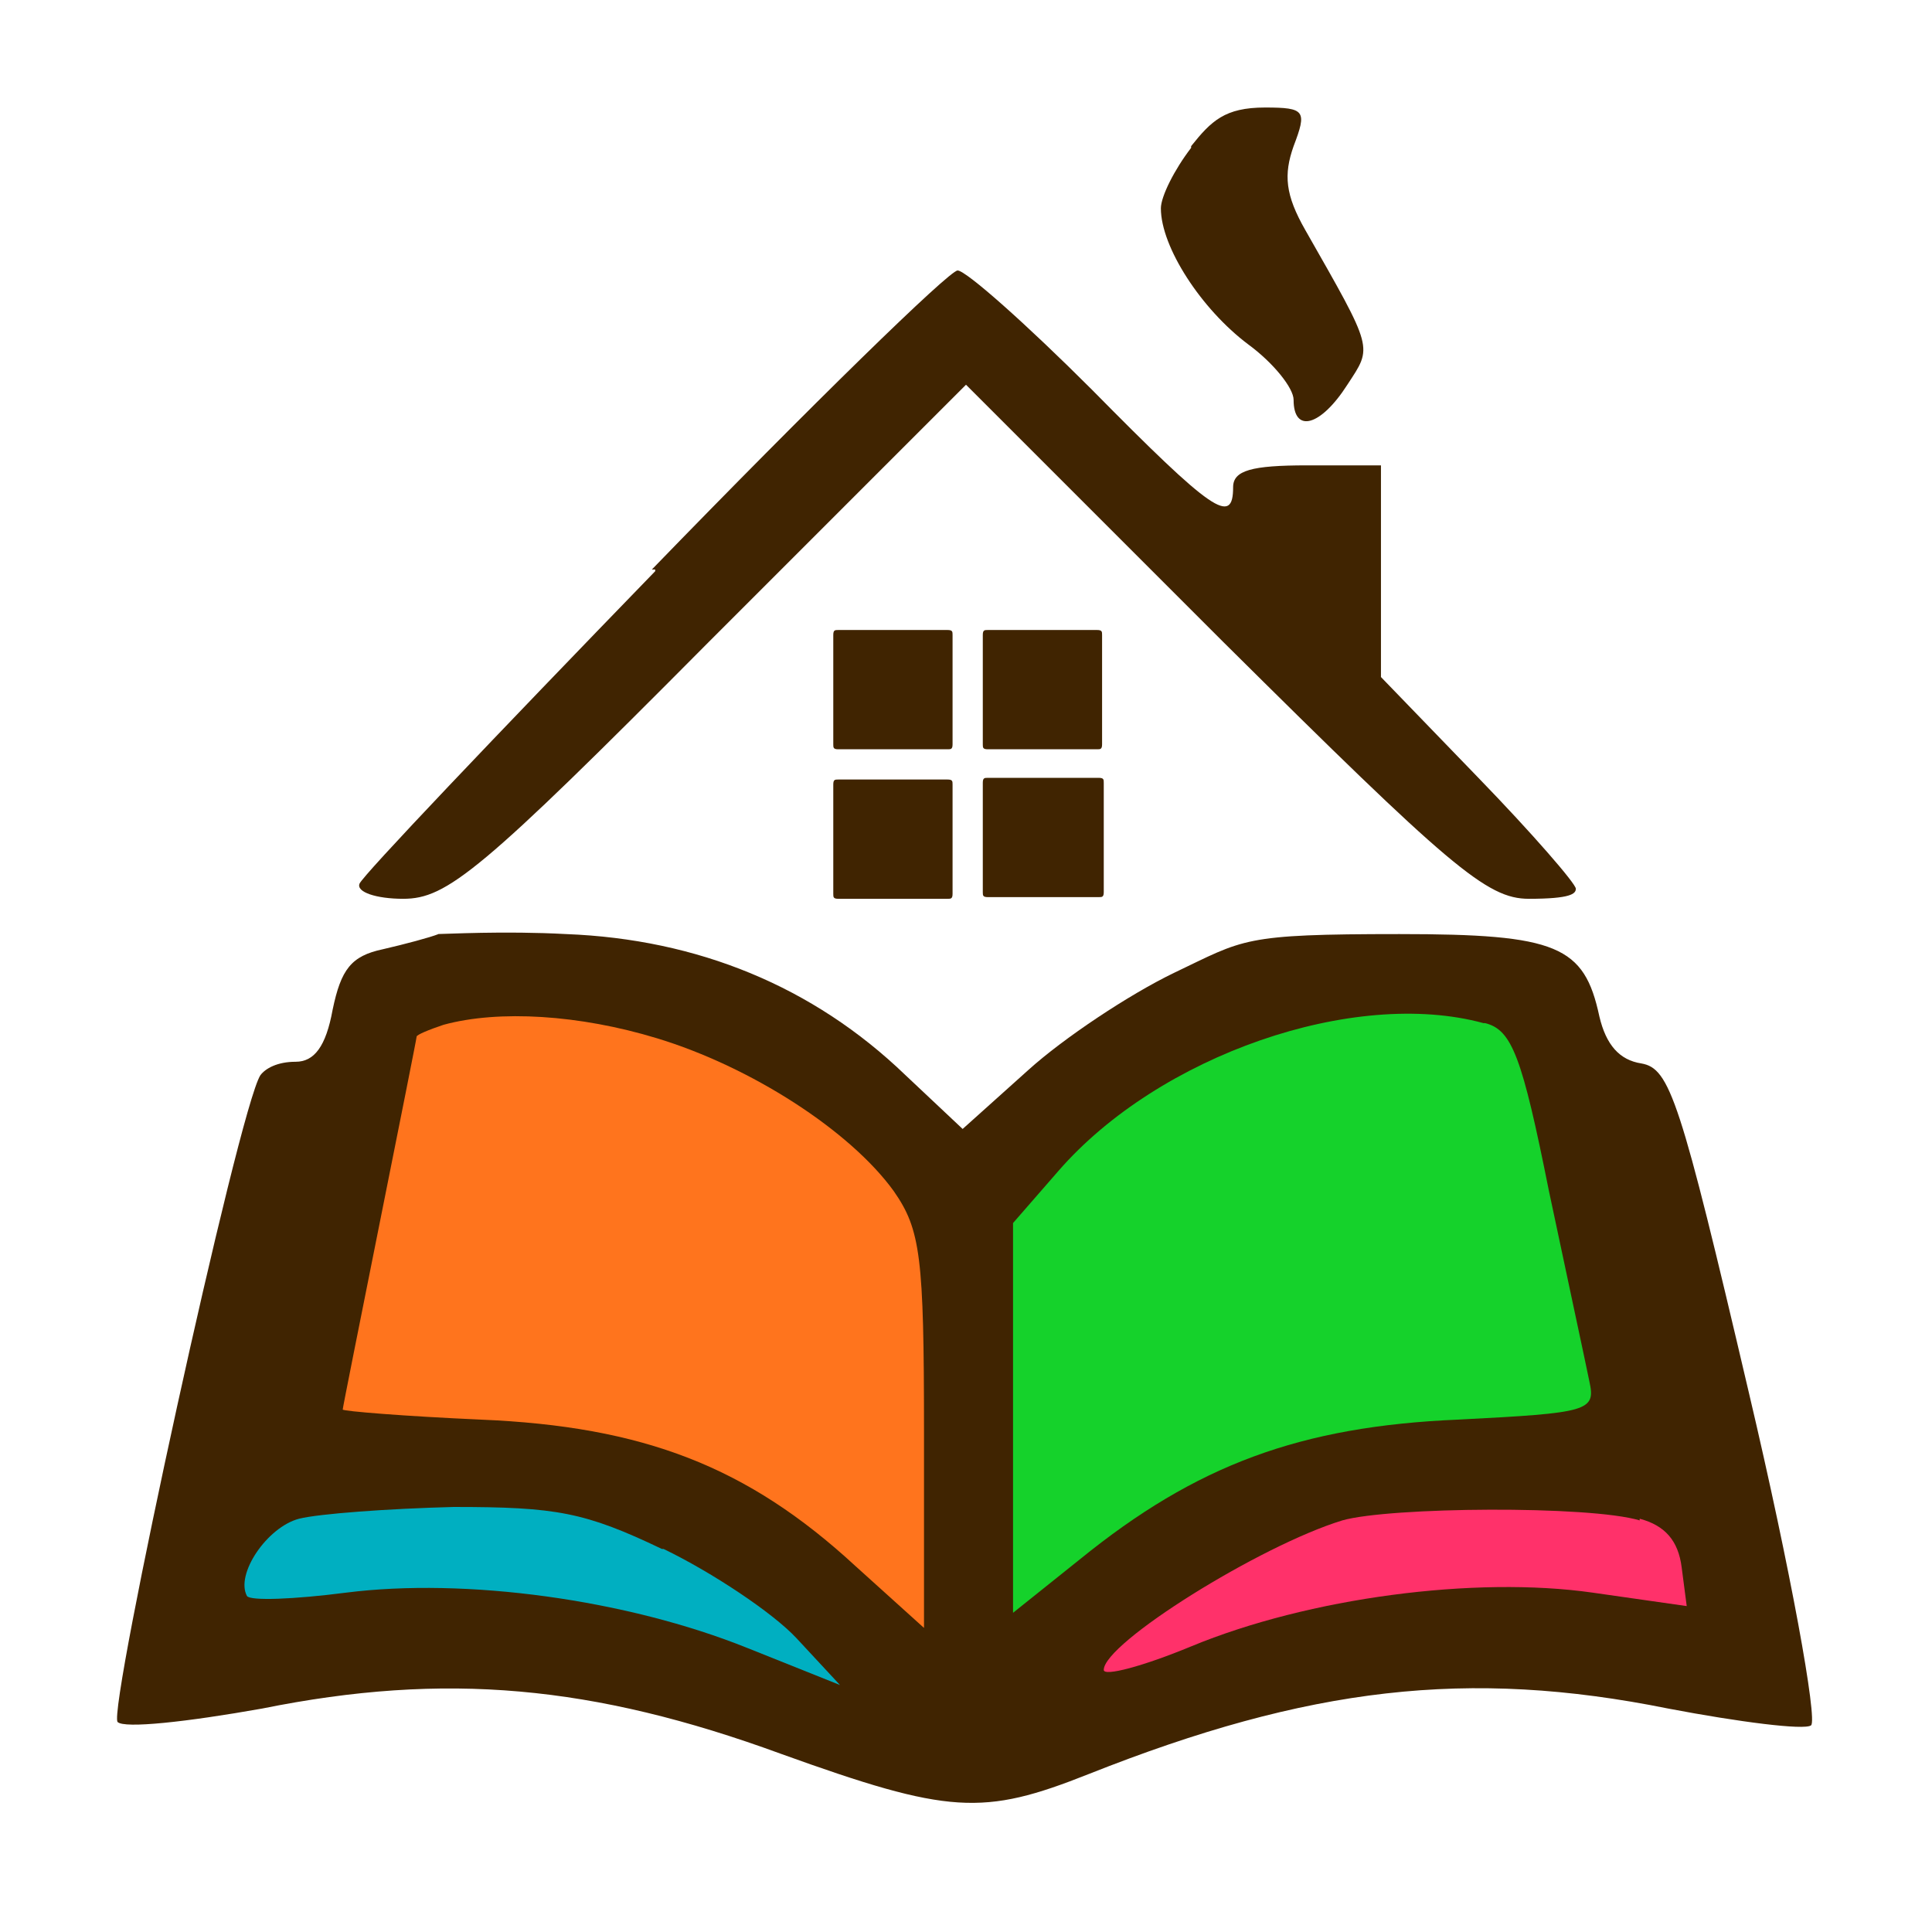 <?xml version="1.0" encoding="UTF-8"?>
<svg xmlns="http://www.w3.org/2000/svg" version="1.1" viewBox="0 0 115 114">
  <defs>
    <style>
      .cls-1, .cls-2, .cls-3, .cls-4, .cls-5, .cls-6, .cls-7, .cls-8, .cls-9, .cls-10, .cls-11, .cls-12 {
        stroke-width: 0px;
      }

      .cls-1, .cls-6 {
        fill: #00afc1;
      }

      .cls-2, .cls-4 {
        fill: #15d22b;
      }

      .cls-3, .cls-4, .cls-6, .cls-8, .cls-11, .cls-12 {
        fill-rule: evenodd;
      }

      .cls-3, .cls-5 {
        fill: #ff316a;
      }

      .cls-7, .cls-11 {
        fill: #ff741d;
      }

      .cls-8, .cls-9 {
        fill: #ffead8;
      }

      .cls-10, .cls-12 {
        fill: #402401;
      }
    </style>
  </defs>
  <g id="Camada_1" data-name="Camada 1">
    <g id="Camada_2" data-name="Camada 2">
      <rect class="cls-9" x="-135" width="57.5" height="57"/>
      <rect class="cls-10" x="-77.5" width="57.5" height="57"/>
      <rect class="cls-1" x="-135" y="57" width="28.8" height="57"/>
      <rect class="cls-7" x="-106.2" y="57" width="28.8" height="57"/>
      <rect class="cls-2" x="-77.5" y="57" width="28.8" height="57"/>
      <rect class="cls-5" x="-48.8" y="57" width="28.8" height="57"/>
    </g>
  </g>
  <g id="Camada_2-2" data-name="Camada 2">
    <g id="Camada_4" data-name="Camada 4">
      <rect class="cls-1" x="-270" width="115" height="114"/>
      <g>
        <path class="cls-12" d="M-199.1,8.9c-1,1.3-1.8,2.9-1.8,3.6,0,2.3,2.4,6,5.2,8.1,1.5,1.1,2.7,2.6,2.7,3.3,0,2,1.6,1.6,3.2-.9,1.5-2.3,1.6-2-2.5-9.2-1.2-2.1-1.3-3.3-.7-5,.8-2.1.7-2.3-1.7-2.3s-3.2.8-4.4,2.3h0Z"/>
        <path class="cls-12" d="M-231,34.1c-9.5,9.8-17.4,18.1-17.6,18.6-.2.5,1,.9,2.6.9,2.6,0,4.6-1.6,18.2-15.3l15.3-15.3,15.3,15.3c13.5,13.4,15.7,15.3,18.2,15.3s2.8-.3,2.8-.6-2.6-3.3-5.8-6.6l-5.8-6v-12.6h-4.4c-3.3,0-4.4.3-4.4,1.3,0,2.3-1.2,1.5-8.4-5.8-3.9-3.9-7.5-7.1-8-7.1s-8.7,8-18.2,17.8h.2Z"/>
        <path class="cls-12" d="M-220.4,41.1v3.3c0,.2.1.3.3.3h6.5c.2,0,.3,0,.3-.3v-6.5c0-.2-.1-.3-.3-.3h-6.5c-.2,0-.3,0-.3.3v3.3h0Z"/>
        <path class="cls-12" d="M-211.5,41.1v3.3c0,.2.1.3.3.3h6.5c.2,0,.3,0,.3-.3v-6.5c0-.2-.1-.3-.3-.3h-6.5c-.2,0-.3,0-.3.3v3.3h0Z"/>
        <path class="cls-12" d="M-220.4,50v3.3c0,.2.1.3.3.3h6.5c.2,0,.3,0,.3-.3v-6.5c0-.2-.1-.3-.3-.3h-6.5c-.2,0-.3,0-.3.3v3.3h0Z"/>
        <path class="cls-12" d="M-211.5,50v3.2c0,.2.1.3.3.3h6.6c.2,0,.3,0,.3-.3v-6.5c0-.2-.1-.3-.3-.3h-6.6c-.2,0-.3,0-.3.3v3.3Z"/>
        <path class="cls-12" d="M-243.9,55.7c-.5.2-2,.6-3.3.9-1.9.4-2.5,1.2-3,3.6-.4,2.2-1.1,3.1-2.2,3.1s-1.8.4-2.1.8c-1.3,2-9.1,37.8-8.5,38.5.4.4,4.1,0,8.6-.8,10.9-2.2,19.7-1.4,30.9,2.7,10,3.6,12,3.7,18.3,1.2,13.1-5.2,22.6-6.3,34.5-3.9,4.2.8,8.1,1.3,8.5,1s-1.2-9.2-3.7-19.8c-4.1-17.5-4.7-19.3-6.4-19.6-1.3-.2-2.1-1.1-2.5-2.8-.9-4.2-2.5-4.9-11.9-4.9s-9.2.3-13.4,2.3c-2.7,1.3-6.6,3.9-8.7,5.8l-3.9,3.5-3.4-3.2c-5.5-5.3-12.4-8.1-20.2-8.4-3.7-.2-7.2,0-7.7,0h0Z"/>
      </g>
      <g>
        <path class="cls-6" d="M-230.9,61.9c5.6,1.7,11.5,5.5,14.1,9.1,1.6,2.3,1.8,3.9,1.8,14.3v11.7l-4.1-3.7c-6.4-5.9-12.6-8.3-22.3-8.7-4.5-.2-8.2-.5-8.2-.6s1-5.1,2.2-11.1,2.2-11,2.2-11.1.7-.4,1.6-.7c3.3-.9,8.1-.6,12.7.8Z"/>
        <path class="cls-6" d="M-181.6,61c1.6.4,2.2,2,3.8,10,1.1,5.2,2.2,10.3,2.4,11.3.4,1.8,0,1.9-7.8,2.3-9.4.4-15.6,2.7-22.5,8.3l-4,3.2v-23.2l2.7-3.1c6-6.9,17.6-10.9,25.3-8.8h.1Z"/>
        <path class="cls-6" d="M-230.5,92.3c2.9,1.4,6.5,3.8,7.9,5.3l2.6,2.8-5.5-2.2c-7.2-2.9-16.8-4.2-23.9-3.3-3.1.4-5.7.5-5.9.2-.7-1.3,1.2-4.1,3.1-4.6,1.2-.3,5.3-.6,9.2-.7,6.1,0,7.8.3,12.4,2.5h0Z"/>
        <path class="cls-6" d="M-172.4,90.5c1.5.4,2.3,1.3,2.5,2.9l.3,2.3-5.6-.8c-7-1-16.9.3-23.9,3.2-2.9,1.2-5.2,1.8-5.2,1.4,0-1.6,9.3-7.4,14.2-8.9,2.8-.8,14.7-.9,17.7,0h0Z"/>
      </g>
    </g>
  </g>
  <g id="Camada_3" data-name="Camada 3">
    <g id="Camada_3-2" data-name="Camada 3">
      <rect class="cls-10" x="-405" width="115" height="114"/>
      <g>
        <path class="cls-8" d="M-334.1,8.9c-1,1.3-1.8,2.9-1.8,3.6,0,2.3,2.4,6,5.2,8.1,1.5,1.1,2.7,2.6,2.7,3.3,0,2,1.6,1.6,3.2-.9,1.5-2.3,1.6-2-2.5-9.2-1.2-2.1-1.3-3.3-.7-5,.8-2.1.7-2.3-1.7-2.3s-3.2.8-4.4,2.3h0Z"/>
        <path class="cls-8" d="M-366,34.1c-9.5,9.8-17.4,18.1-17.6,18.6s1,.9,2.6.9c2.6,0,4.6-1.6,18.2-15.3l15.3-15.3,15.3,15.3c13.5,13.4,15.7,15.3,18.2,15.3s2.8-.3,2.8-.6-2.6-3.3-5.8-6.6l-5.8-6v-12.6h-4.4c-3.3,0-4.4.3-4.4,1.3,0,2.3-1.2,1.5-8.4-5.8-3.9-3.9-7.5-7.1-8-7.1s-8.7,8-18.2,17.8h.2Z"/>
        <path class="cls-8" d="M-355.4,41.1v3.3c0,.2,0,.3.3.3h6.5c.2,0,.3,0,.3-.3v-6.5c0-.2,0-.3-.3-.3h-6.5c-.2,0-.3,0-.3.3v3.3h0Z"/>
        <path class="cls-8" d="M-346.5,41.1v3.3c0,.2,0,.3.3.3h6.5c.2,0,.3,0,.3-.3v-6.5c0-.2,0-.3-.3-.3h-6.5c-.2,0-.3,0-.3.3v3.3h0Z"/>
        <path class="cls-8" d="M-355.4,50v3.3c0,.2,0,.3.3.3h6.5c.2,0,.3,0,.3-.3v-6.5c0-.2,0-.3-.3-.3h-6.5c-.2,0-.3,0-.3.3v3.3h0Z"/>
        <path class="cls-8" d="M-346.5,50v3.2c0,.2,0,.3.3.3h6.6c.2,0,.3,0,.3-.3v-6.5c0-.2,0-.3-.3-.3h-6.6c-.2,0-.3,0-.3.3,0,0,0,3.3,0,3.3Z"/>
        <path class="cls-8" d="M-378.9,55.7c-.5.2-2,.6-3.3.9-1.9.4-2.5,1.2-3,3.6-.4,2.2-1.1,3.1-2.2,3.1s-1.8.4-2.1.8c-1.3,2-9.1,37.8-8.5,38.5.4.4,4.1,0,8.6-.8,10.9-2.2,19.7-1.4,30.9,2.7,10,3.6,12,3.7,18.3,1.2,13.1-5.2,22.6-6.3,34.5-3.9,4.2.8,8.1,1.3,8.5,1s-1.2-9.2-3.7-19.8c-4.1-17.5-4.7-19.3-6.4-19.6-1.3-.2-2.1-1.1-2.5-2.8-.9-4.2-2.5-4.9-11.9-4.9s-9.2.3-13.4,2.3c-2.7,1.3-6.6,3.9-8.7,5.8l-3.9,3.5-3.4-3.2c-5.5-5.3-12.4-8.1-20.2-8.4-3.7-.2-7.2,0-7.7,0h.1Z"/>
      </g>
      <g>
        <path class="cls-11" d="M-365.9,61.9c5.6,1.7,11.5,5.5,14.1,9.1,1.6,2.3,1.8,3.9,1.8,14.3v11.7l-4.1-3.7c-6.4-5.9-12.6-8.3-22.3-8.7-4.5-.2-8.2-.5-8.2-.6s1-5.1,2.2-11.1,2.2-11,2.2-11.1.7-.4,1.6-.7c3.3-.9,8.1-.6,12.7.8Z"/>
        <path class="cls-4" d="M-316.6,61c1.6.4,2.2,2,3.8,10,1.1,5.2,2.2,10.3,2.4,11.3.4,1.8,0,1.9-7.8,2.3-9.4.4-15.6,2.7-22.5,8.3l-4,3.2v-23.2l2.7-3.1c6-6.9,17.6-10.9,25.3-8.8h0Z"/>
        <path class="cls-6" d="M-365.5,92.3c2.9,1.4,6.5,3.8,7.9,5.3l2.6,2.8-5.5-2.2c-7.2-2.9-16.8-4.2-23.9-3.3-3.1.4-5.7.5-5.9.2-.7-1.3,1.2-4.1,3.1-4.6,1.2-.3,5.3-.6,9.2-.7,6.1,0,7.8.3,12.4,2.5h0Z"/>
        <path class="cls-3" d="M-307.4,90.5c1.5.4,2.3,1.3,2.5,2.9l.3,2.3-5.6-.8c-7-1-16.9.3-23.9,3.2-2.9,1.2-5.2,1.8-5.2,1.4,0-1.6,9.3-7.4,14.2-8.9,2.8-.8,14.7-.9,17.7,0h0Z"/>
      </g>
    </g>
  </g>
  <g id="Camada_4-2" data-name="Camada 4">
    <g id="Camada_1-2" data-name="Camada 1">
      <g>
        <path class="cls-12" d="M70.9,8.8c-1,1.3-1.8,2.9-1.8,3.6,0,2.3,2.4,6,5.2,8.1,1.5,1.1,2.7,2.6,2.7,3.3,0,2,1.6,1.6,3.2-.9,1.5-2.3,1.6-2-2.5-9.2-1.2-2.1-1.3-3.3-.7-5,.8-2.1.7-2.3-1.7-2.3s-3.2.8-4.4,2.3h0Z"/>
        <path class="cls-12" d="M39,34c-9.5,9.8-17.4,18.1-17.6,18.6s1,.9,2.6.9c2.6,0,4.6-1.6,18.2-15.3l15.3-15.3,15.3,15.3c13.5,13.4,15.7,15.3,18.2,15.3s2.8-.3,2.8-.6-2.6-3.3-5.8-6.6l-5.8-6v-12.6h-4.4c-3.3,0-4.4.3-4.4,1.3,0,2.3-1.2,1.5-8.4-5.8-3.9-3.9-7.5-7.1-8-7.1s-8.7,8-18.2,17.8h.2Z"/>
        <path class="cls-12" d="M49.6,41v3.3c0,.2,0,.3.3.3h6.5c.2,0,.3,0,.3-.3v-6.5c0-.2,0-.3-.3-.3h-6.5c-.2,0-.3,0-.3.3v3.3h0Z"/>
        <path class="cls-12" d="M58.5,41v3.3c0,.2,0,.3.3.3h6.5c.2,0,.3,0,.3-.3v-6.5c0-.2,0-.3-.3-.3h-6.5c-.2,0-.3,0-.3.3v3.3h0Z"/>
        <path class="cls-12" d="M49.6,49.9v3.3c0,.2,0,.3.3.3h6.5c.2,0,.3,0,.3-.3v-6.5c0-.2,0-.3-.3-.3h-6.5c-.2,0-.3,0-.3.3v3.3h0Z"/>
        <path class="cls-12" d="M58.5,49.9v3.2c0,.2,0,.3.3.3h6.6c.2,0,.3,0,.3-.3v-6.5c0-.2,0-.3-.3-.3h-6.6c-.2,0-.3,0-.3.3v3.3Z"/>
        <path class="cls-12" d="M26.1,55.6c-.5.2-2,.6-3.3.9-1.9.4-2.5,1.2-3,3.6-.4,2.2-1.1,3.1-2.2,3.1s-1.8.4-2.1.8c-1.3,2-9.1,37.8-8.5,38.5.4.4,4.1,0,8.6-.8,10.9-2.2,19.7-1.4,30.9,2.7,10,3.6,12,3.7,18.3,1.2,13.1-5.2,22.6-6.3,34.5-3.9,4.2.8,8.1,1.3,8.5,1s-1.2-9.2-3.7-19.8c-4.1-17.5-4.7-19.3-6.4-19.6-1.3-.2-2.1-1.1-2.5-2.8-.9-4.2-2.5-4.9-11.9-4.9s-9.2.3-13.4,2.3c-2.7,1.3-6.6,3.9-8.7,5.8l-3.9,3.5-3.4-3.2c-5.5-5.3-12.4-8.1-20.2-8.4-3.7-.2-7.2,0-7.7,0h0Z"/>
      </g>
      <g>
        <path class="cls-11" d="M39.1,61.8c5.6,1.7,11.5,5.5,14.1,9.1,1.6,2.3,1.8,3.9,1.8,14.3v11.7l-4.1-3.7c-6.4-5.9-12.6-8.3-22.3-8.7-4.5-.2-8.2-.5-8.2-.6s1-5.1,2.2-11.1,2.2-11,2.2-11.1.7-.4,1.6-.7c3.3-.9,8.1-.6,12.7.8Z"/>
        <path class="cls-4" d="M88.4,60.9c1.6.4,2.2,2,3.8,10,1.1,5.2,2.2,10.3,2.4,11.3.4,1.8,0,1.9-7.8,2.3-9.4.4-15.6,2.7-22.5,8.3l-4,3.2v-23.2l2.7-3.1c6-6.9,17.6-10.9,25.3-8.8h.1Z"/>
        <path class="cls-6" d="M39.5,92.2c2.9,1.4,6.5,3.8,7.9,5.3l2.6,2.8-5.5-2.2c-7.2-2.9-16.8-4.2-23.9-3.3-3.1.4-5.7.5-5.9.2-.7-1.3,1.2-4.1,3.1-4.6,1.2-.3,5.3-.6,9.2-.7,6.1,0,7.8.3,12.4,2.5h.1Z"/>
        <path class="cls-3" d="M97.6,90.4c1.5.4,2.3,1.3,2.5,2.9l.3,2.3-5.6-.8c-7-1-16.9.3-23.9,3.2-2.9,1.2-5.2,1.8-5.2,1.4,0-1.6,9.3-7.4,14.2-8.9,2.8-.8,14.7-.9,17.7,0h0Z"/>
      </g>
    </g>
  </g>
</svg>